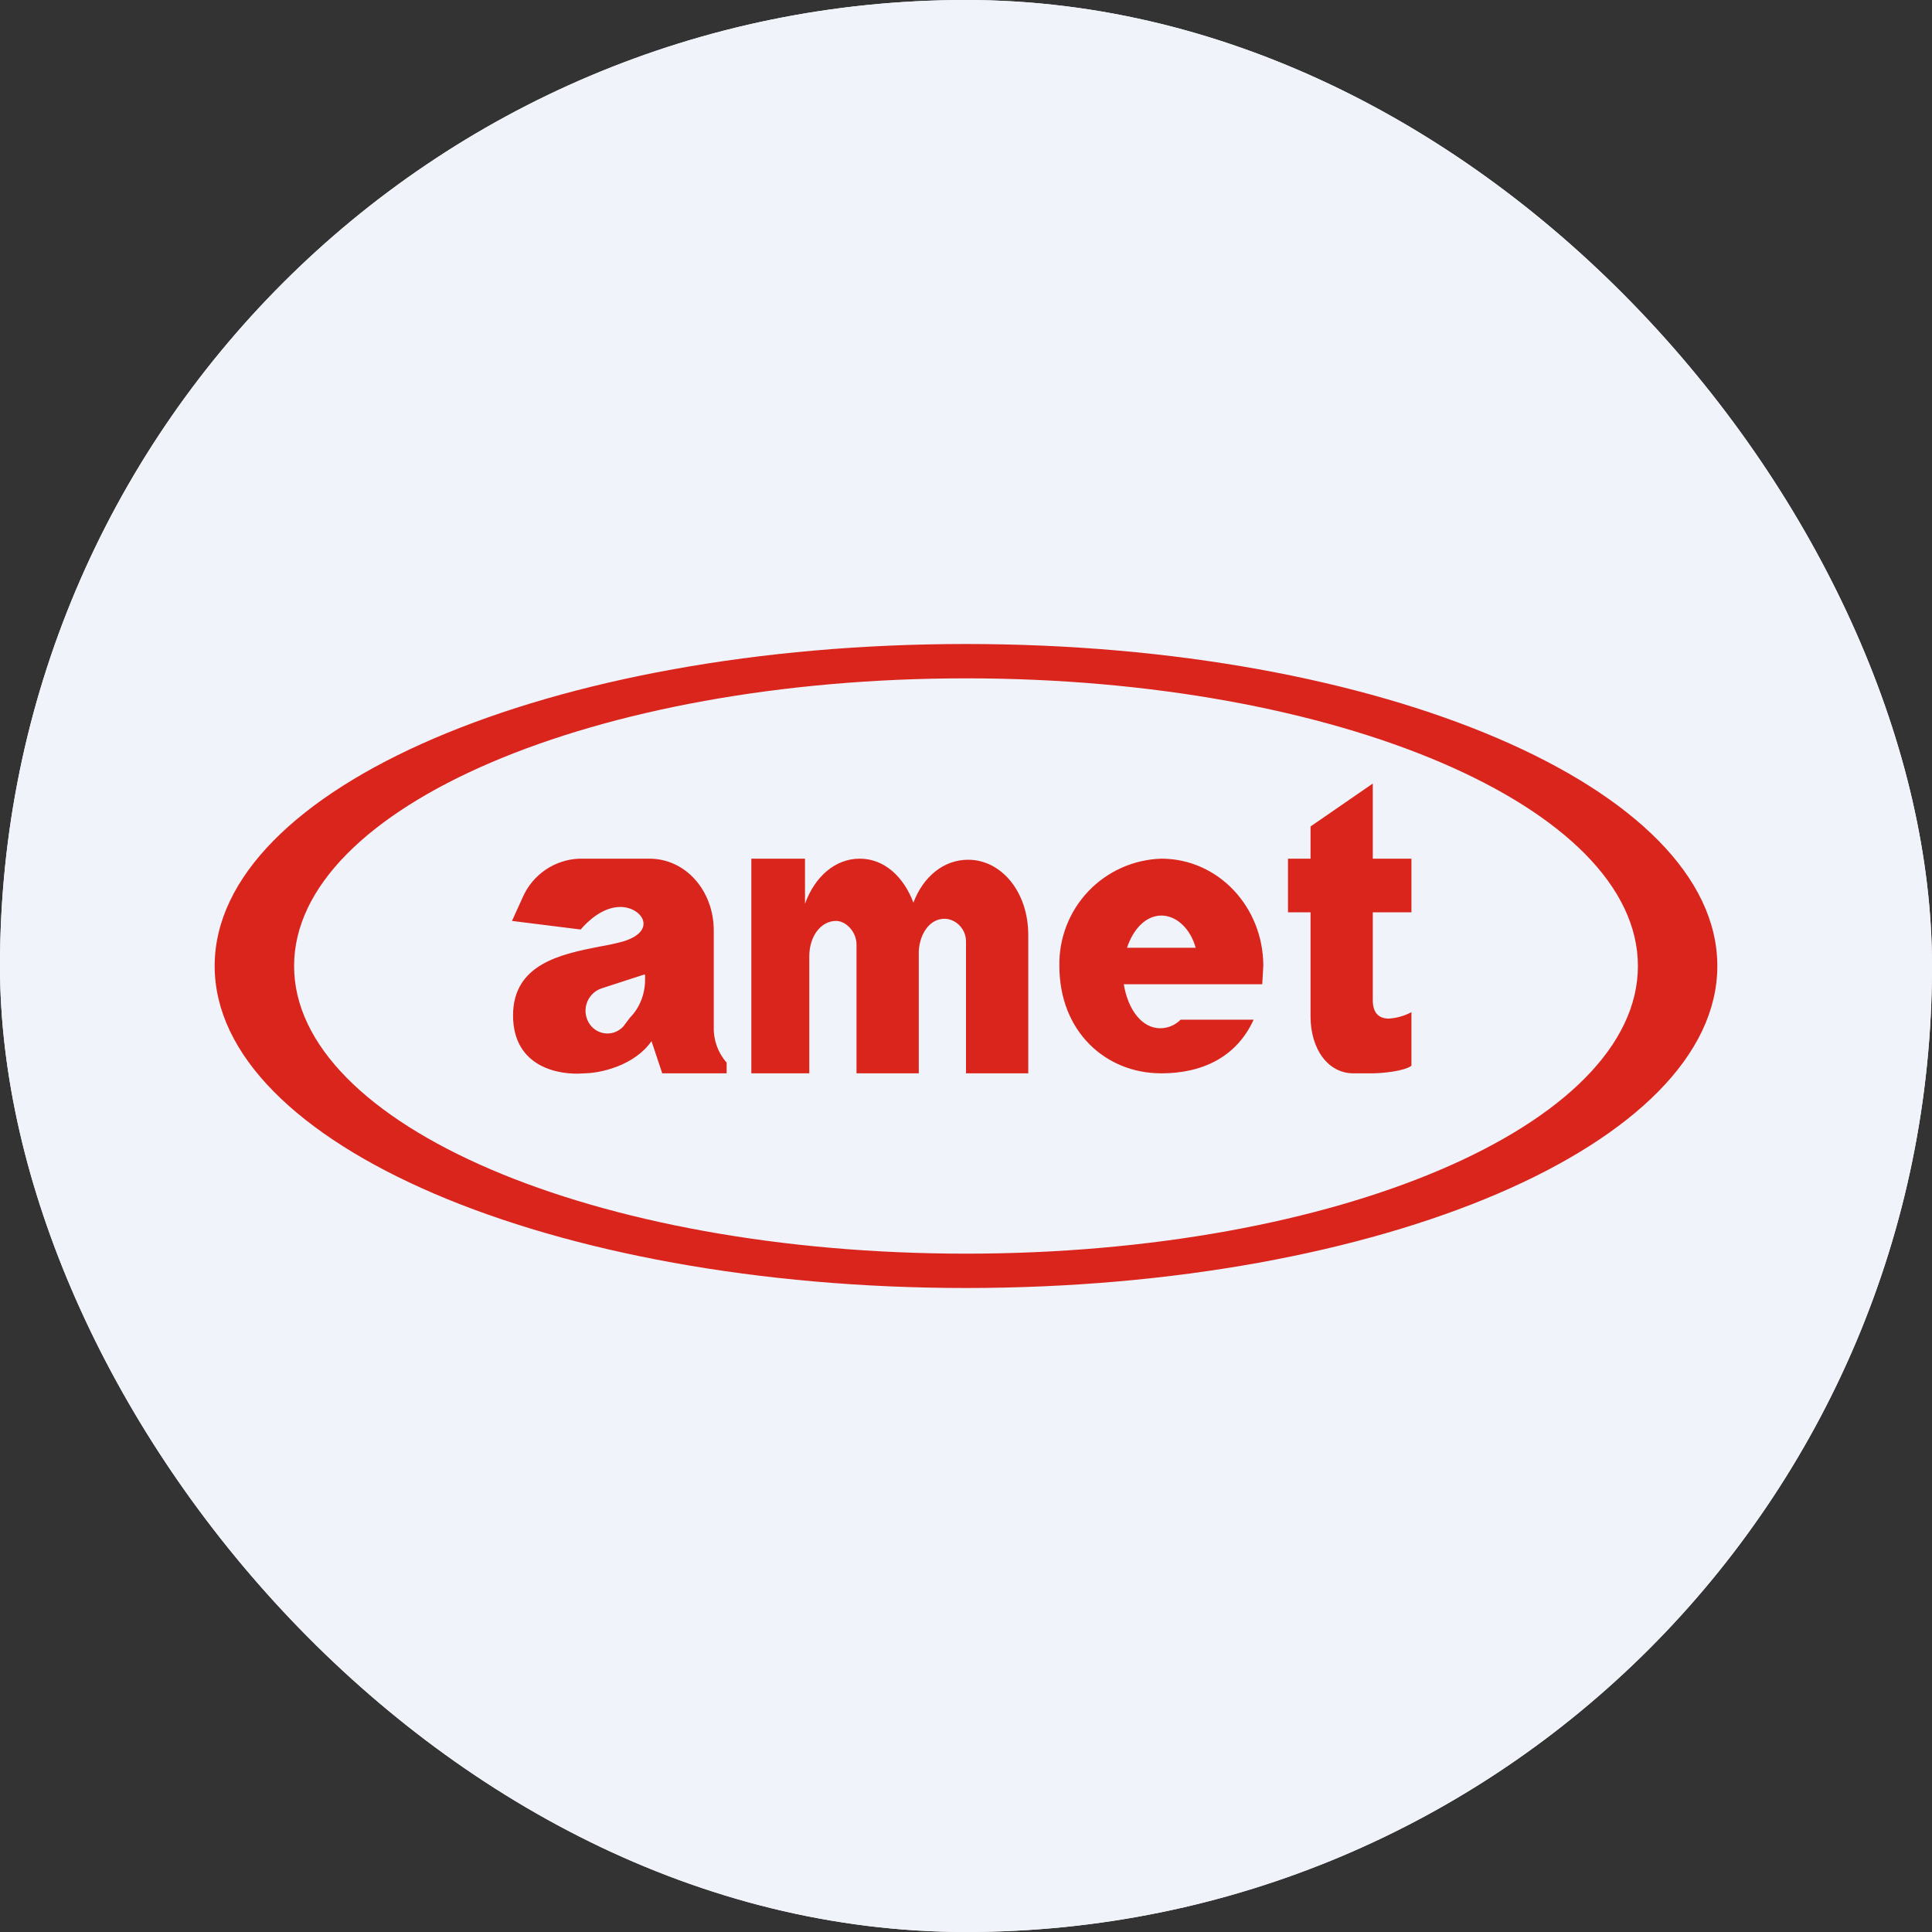 <svg width="45" height="45" viewBox="0 0 45 45" fill="none" xmlns="http://www.w3.org/2000/svg">
<rect x="0" y="0" width="45" height="45" fill="#333333" stroke="none"/>
<g clip-path="url(#clip0_561_1746)">
<rect width="45" height="45" rx="22.5" fill="white"/>
<path d="M0 0H45V45H0V0Z" fill="#F0F3FA"/>
<path fill-rule="evenodd" clip-rule="evenodd" d="M40 22.5C40 26.65 32.175 30 22.5 30C12.825 30 5 26.65 5 22.5C5 18.35 12.825 15 22.5 15C32.175 15 40 18.35 40 22.5ZM38.15 22.5C38.15 26.2 31.15 29.2 22.5 29.2C13.85 29.2 6.85 26.2 6.85 22.5C6.85 18.8 13.85 15.8 22.5 15.8C31.15 15.8 38.15 18.8 38.15 22.5ZM30.525 21.25V23.675C30.525 24.425 30.925 25 31.525 25H31.95C32.2 25 32.7 24.95 32.875 24.825V23.575C32.713 23.662 32.534 23.713 32.35 23.725C32.1 23.725 31.975 23.575 31.975 23.3V21.25H32.875V20H31.975V18.25L30.525 19.25V20H30V21.25H30.5H30.525ZM17.5 20H18.75V21.05C18.975 20.425 19.45 20 20.025 20C20.6 20 21.05 20.425 21.275 21.025C21.5 20.425 21.975 20.025 22.55 20.025C23.325 20.025 23.95 20.775 23.95 21.775V25H22.5V21.925C22.5 21.625 22.25 21.4 22 21.4C21.65 21.4 21.425 21.75 21.4 22.15V25H19.95V22C19.95 21.7 19.7 21.45 19.475 21.45C19.125 21.45 18.85 21.8 18.85 22.275V25H17.5V20ZM11.925 21.45L13.525 21.65C13.675 21.475 14.025 21.125 14.45 21.125C14.95 21.125 15.325 21.675 14.525 21.925C14.336 21.977 14.144 22.018 13.95 22.05C13.075 22.225 11.95 22.45 11.95 23.65C11.95 24.875 13.05 25.05 13.6 25C13.975 25 14.775 24.825 15.175 24.25L15.425 25H16.925V24.75C16.724 24.523 16.617 24.228 16.625 23.925V21.675C16.625 20.75 15.975 20 15.125 20H13.5C13.217 20.009 12.942 20.099 12.707 20.258C12.473 20.418 12.288 20.64 12.175 20.9L11.925 21.45ZM15.025 22.7V22.825C15.025 23.15 14.9 23.475 14.675 23.7L14.525 23.9C14.476 23.956 14.416 24 14.348 24.03C14.28 24.06 14.206 24.074 14.132 24.072C14.057 24.069 13.985 24.05 13.919 24.016C13.853 23.982 13.795 23.934 13.75 23.875C13.698 23.806 13.662 23.726 13.647 23.642C13.631 23.557 13.636 23.47 13.66 23.387C13.684 23.304 13.728 23.228 13.787 23.165C13.846 23.102 13.919 23.054 14 23.025L15 22.7H15.025ZM29.4 22.925L29.425 22.5C29.425 21.125 28.375 20 27.05 20C26.405 20.02 25.793 20.293 25.348 20.761C24.904 21.23 24.662 21.854 24.675 22.5C24.675 24.025 25.75 25 27.05 25C28 25 28.8 24.625 29.2 23.75H27.5C27.374 23.877 27.204 23.949 27.025 23.95C26.6 23.95 26.275 23.525 26.175 22.925H29.375H29.4ZM26.25 22.075C26.4 21.625 26.7 21.325 27.05 21.325C27.4 21.325 27.725 21.625 27.85 22.075H26.25Z" fill="#DA251D"/>
</g>
<defs>
<clipPath id="clip0_561_1746">
<rect width="45" height="45" rx="22.5" fill="white"/>
</clipPath>
</defs>
</svg>
